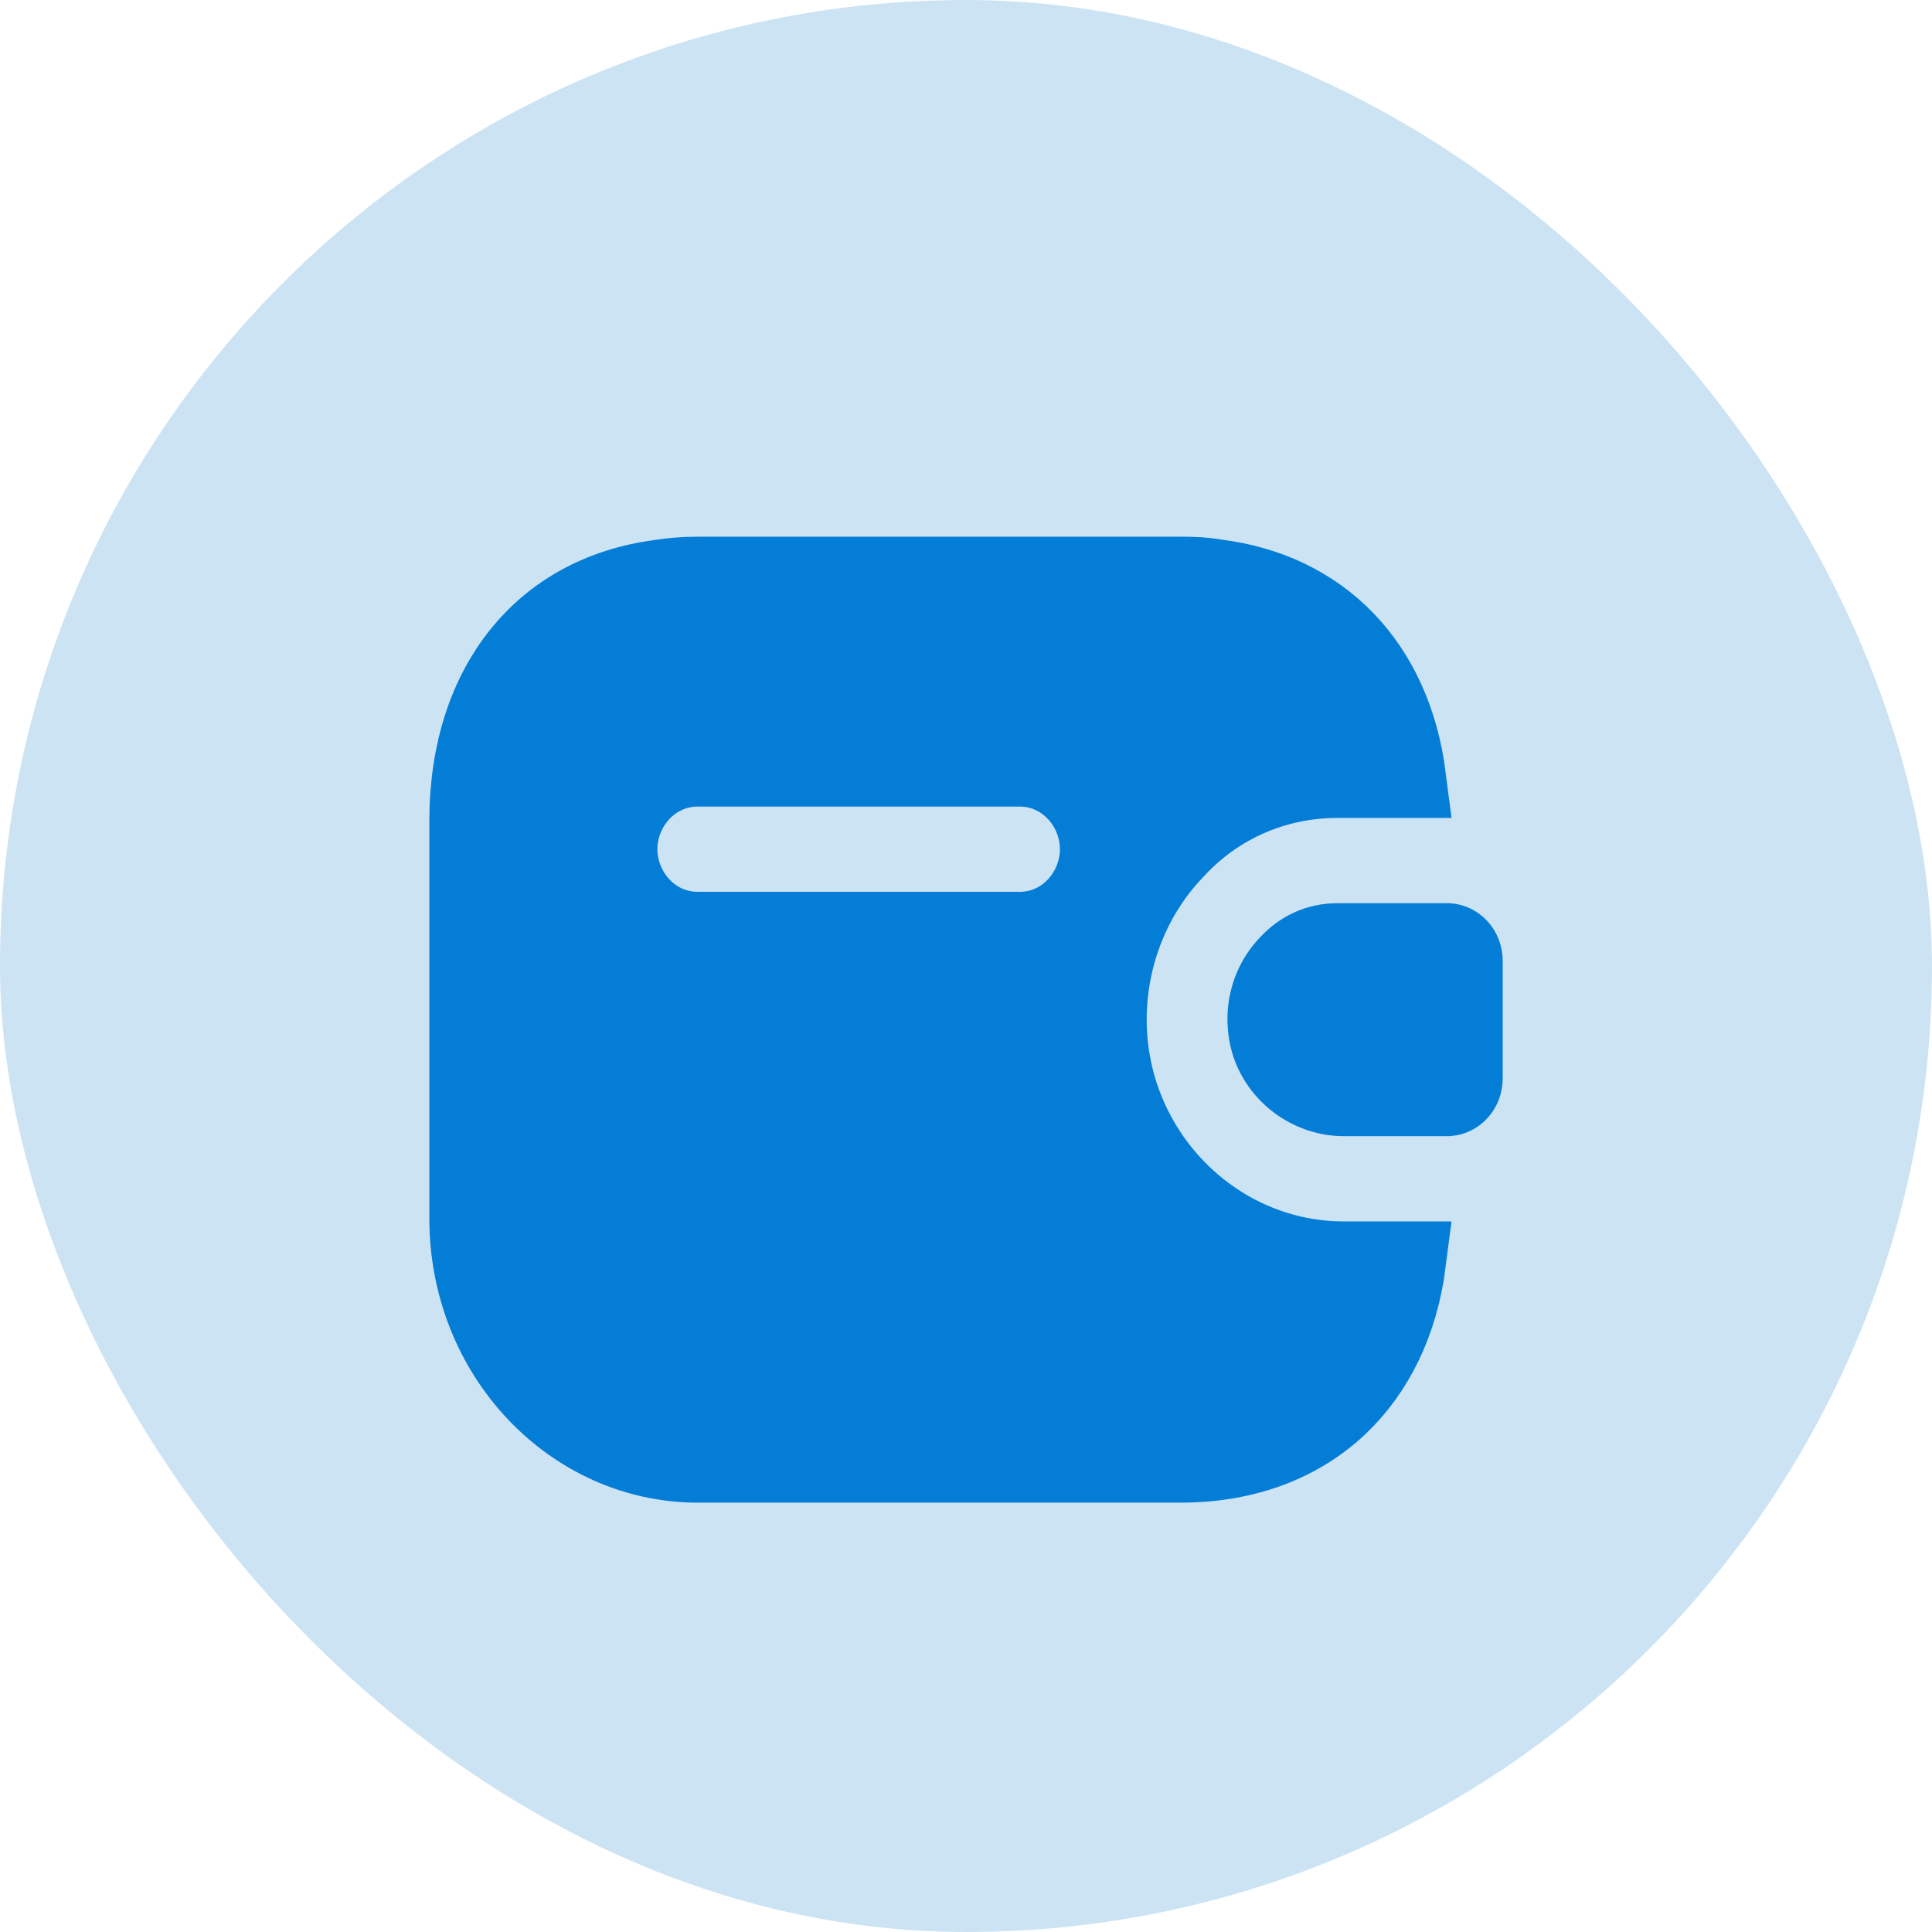 <svg width="32" height="32" viewBox="0 0 32 32" fill="#0376C9"
     xmlns="http://www.w3.org/2000/svg">
    <rect width="32" height="32" rx="16" fill-opacity="0.2"/>
    <path d="M21.003 17.006L21.003 17.006L21.002 16.999C20.966 16.602 21.11 16.237 21.351 15.988L21.356 15.982L21.362 15.976C21.568 15.752 21.845 15.626 22.151 15.626H23.983C24.097 15.635 24.223 15.74 24.223 15.92V17.858C24.223 18.038 24.097 18.143 23.983 18.152H22.258C21.626 18.152 21.054 17.656 21.003 17.006ZM18.34 17.226L18.34 17.226C18.51 19.271 20.208 20.897 22.258 20.897H23.285C23.156 21.907 22.748 22.709 22.16 23.267C21.529 23.864 20.648 24.222 19.556 24.222H11.556C9.506 24.222 7.778 22.449 7.778 20.183V13.595C7.778 12.441 8.105 11.509 8.643 10.841C9.177 10.177 9.95 9.736 10.924 9.606L10.933 9.605L10.943 9.603C11.136 9.572 11.34 9.556 11.556 9.556H19.556C19.772 9.556 19.95 9.565 20.107 9.592L20.123 9.595L20.14 9.598C21.855 9.81 23.045 11.006 23.285 12.881H22.151C21.115 12.881 20.148 13.304 19.453 14.06C18.643 14.899 18.245 16.066 18.34 17.226ZM11.556 15.438H16.889C17.657 15.438 18.222 14.783 18.222 14.065C18.222 13.348 17.657 12.693 16.889 12.693H11.556C10.788 12.693 10.222 13.348 10.222 14.065C10.222 14.783 10.788 15.438 11.556 15.438Z"
          fill="#037DD6" stroke="#037DD6" stroke-width="1.333"/>
</svg>
